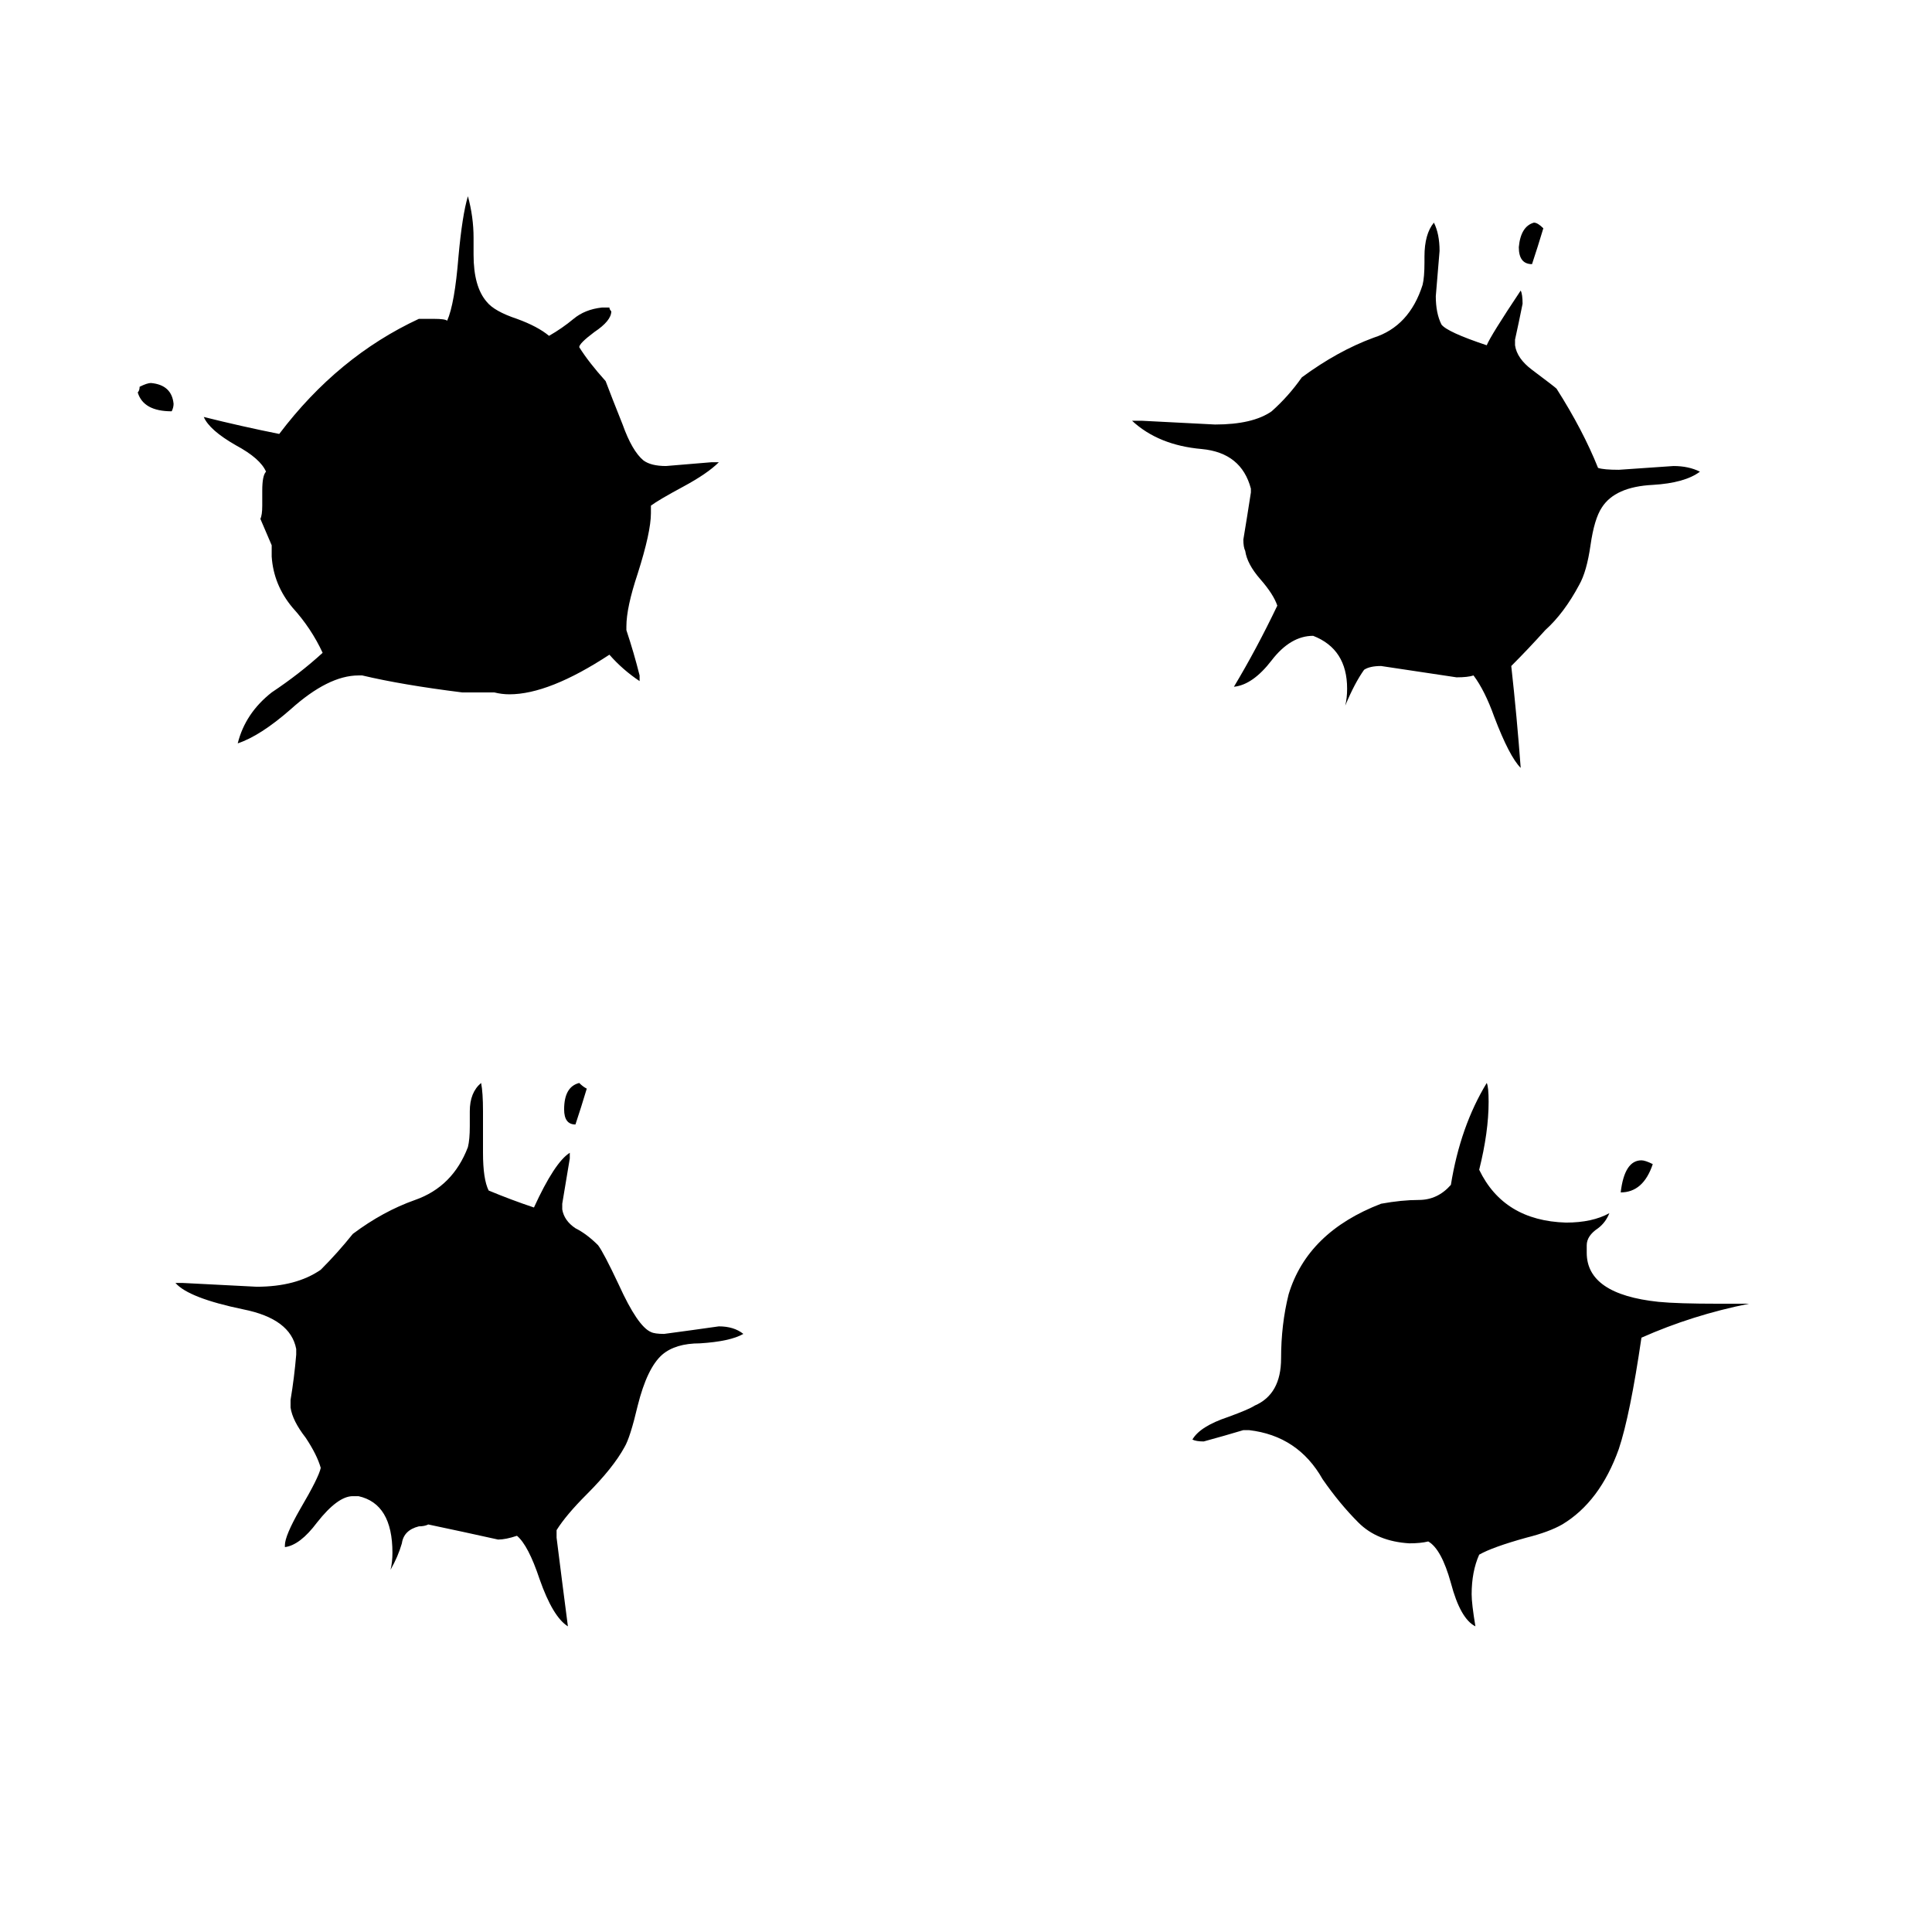 <svg xmlns="http://www.w3.org/2000/svg" viewBox="0 -800 1024 1024">
	<path fill="#000000" d="M818 -679Q815 -669 812 -660Q805 -660 805 -669Q806 -680 813 -682Q815 -682 818 -679ZM803 -620V-617Q804 -610 812 -604Q824 -595 825 -594Q839 -572 847 -552Q850 -551 858 -551Q873 -552 887 -553Q895 -553 901 -550Q893 -544 876 -543Q856 -542 849 -531Q845 -525 843 -511Q841 -497 837 -490Q829 -475 819 -466Q810 -456 801 -447Q804 -420 806 -393Q800 -399 792 -420Q787 -434 781 -442Q778 -441 772 -441Q752 -444 732 -447Q726 -447 723 -445Q718 -438 713 -426Q714 -430 714 -435Q714 -456 696 -463Q684 -463 674 -450Q664 -437 654 -436Q666 -456 677 -479Q675 -485 668 -493Q661 -501 660 -508Q659 -510 659 -514Q661 -526 663 -539V-541Q658 -560 637 -562Q614 -564 600 -577H605Q625 -576 644 -575Q664 -575 674 -582Q683 -590 690 -600Q709 -614 728 -621Q747 -627 754 -649Q755 -653 755 -661V-664Q755 -676 760 -682Q763 -676 763 -667Q762 -655 761 -643Q761 -634 764 -628Q767 -624 788 -617Q790 -622 806 -646Q807 -644 807 -639Q805 -629 803 -620ZM339 -442V-439Q330 -445 323 -453Q291 -432 270 -432Q266 -432 262 -433H245Q213 -437 192 -442H190Q174 -442 154 -424Q138 -410 126 -406Q130 -422 144 -433Q159 -443 171 -454Q165 -467 155 -478Q145 -490 144 -505V-511Q141 -518 138 -525Q139 -527 139 -532V-540Q139 -548 141 -550Q138 -557 125 -564Q111 -572 108 -579Q128 -574 148 -570Q179 -611 222 -631H230Q236 -631 237 -630Q241 -639 243 -664Q245 -686 248 -696Q251 -685 251 -674V-665Q251 -648 258 -640Q262 -635 274 -631Q285 -627 291 -622Q298 -626 304 -631Q310 -636 319 -637H323Q323 -636 324 -635Q324 -630 315 -624Q307 -618 307 -616Q312 -608 321 -598Q324 -590 330 -575Q335 -561 341 -556Q345 -553 353 -553Q365 -554 377 -555H381Q375 -549 362 -542Q349 -535 345 -532V-528Q345 -518 338 -496Q332 -478 332 -468V-466Q336 -454 339 -442ZM91 -582Q76 -582 73 -592Q74 -593 74 -595Q78 -597 80 -597Q91 -596 92 -586Q92 -584 91 -582ZM876 -183Q871 -168 859 -168Q861 -185 870 -185Q872 -185 876 -183ZM911 -109H927Q897 -103 870 -91Q864 -50 858 -32Q848 -4 828 8Q821 12 809 15Q791 20 784 24Q780 33 780 45Q780 50 782 62Q774 58 769 39Q764 21 757 17Q753 18 747 18Q730 17 720 7Q710 -3 701 -16Q688 -39 662 -42H659Q649 -39 638 -36Q634 -36 632 -37Q636 -44 651 -49Q662 -53 665 -55Q679 -61 679 -80Q679 -98 683 -114Q693 -147 732 -162Q743 -164 752 -164Q762 -164 769 -172Q774 -203 788 -226Q789 -224 789 -216Q789 -200 784 -180Q797 -153 830 -152Q844 -152 853 -157Q851 -152 847 -149Q841 -145 841 -140V-136Q841 -114 879 -110Q889 -109 911 -109ZM311 -223Q308 -213 305 -204Q299 -204 299 -212Q299 -224 307 -226Q309 -224 311 -223ZM295 11V15Q298 39 301 62Q293 57 286 37Q280 19 274 14Q268 16 264 16Q246 12 227 8Q225 9 222 9Q214 11 213 18Q211 25 207 32Q208 28 208 23Q208 -3 190 -7H187Q179 -7 168 7Q159 19 151 20V19Q151 14 159 0Q169 -17 170 -22Q168 -29 162 -38Q155 -47 154 -54V-58Q156 -70 157 -82V-85Q154 -101 129 -106Q100 -112 93 -120H97Q117 -119 136 -118Q157 -118 170 -127Q179 -136 187 -146Q203 -158 220 -164Q240 -171 248 -192Q249 -196 249 -203V-211Q249 -221 255 -226Q256 -221 256 -211V-189Q256 -175 259 -169Q271 -164 283 -160Q294 -184 302 -189V-186Q300 -174 298 -162V-159Q299 -153 305 -149Q311 -146 317 -140Q320 -136 328 -119Q338 -97 345 -94Q347 -93 352 -93Q367 -95 381 -97Q389 -97 394 -93Q387 -89 371 -88Q358 -88 351 -82Q343 -75 338 -55Q334 -38 331 -33Q325 -22 311 -8Q300 3 295 11Z"/>
</svg>